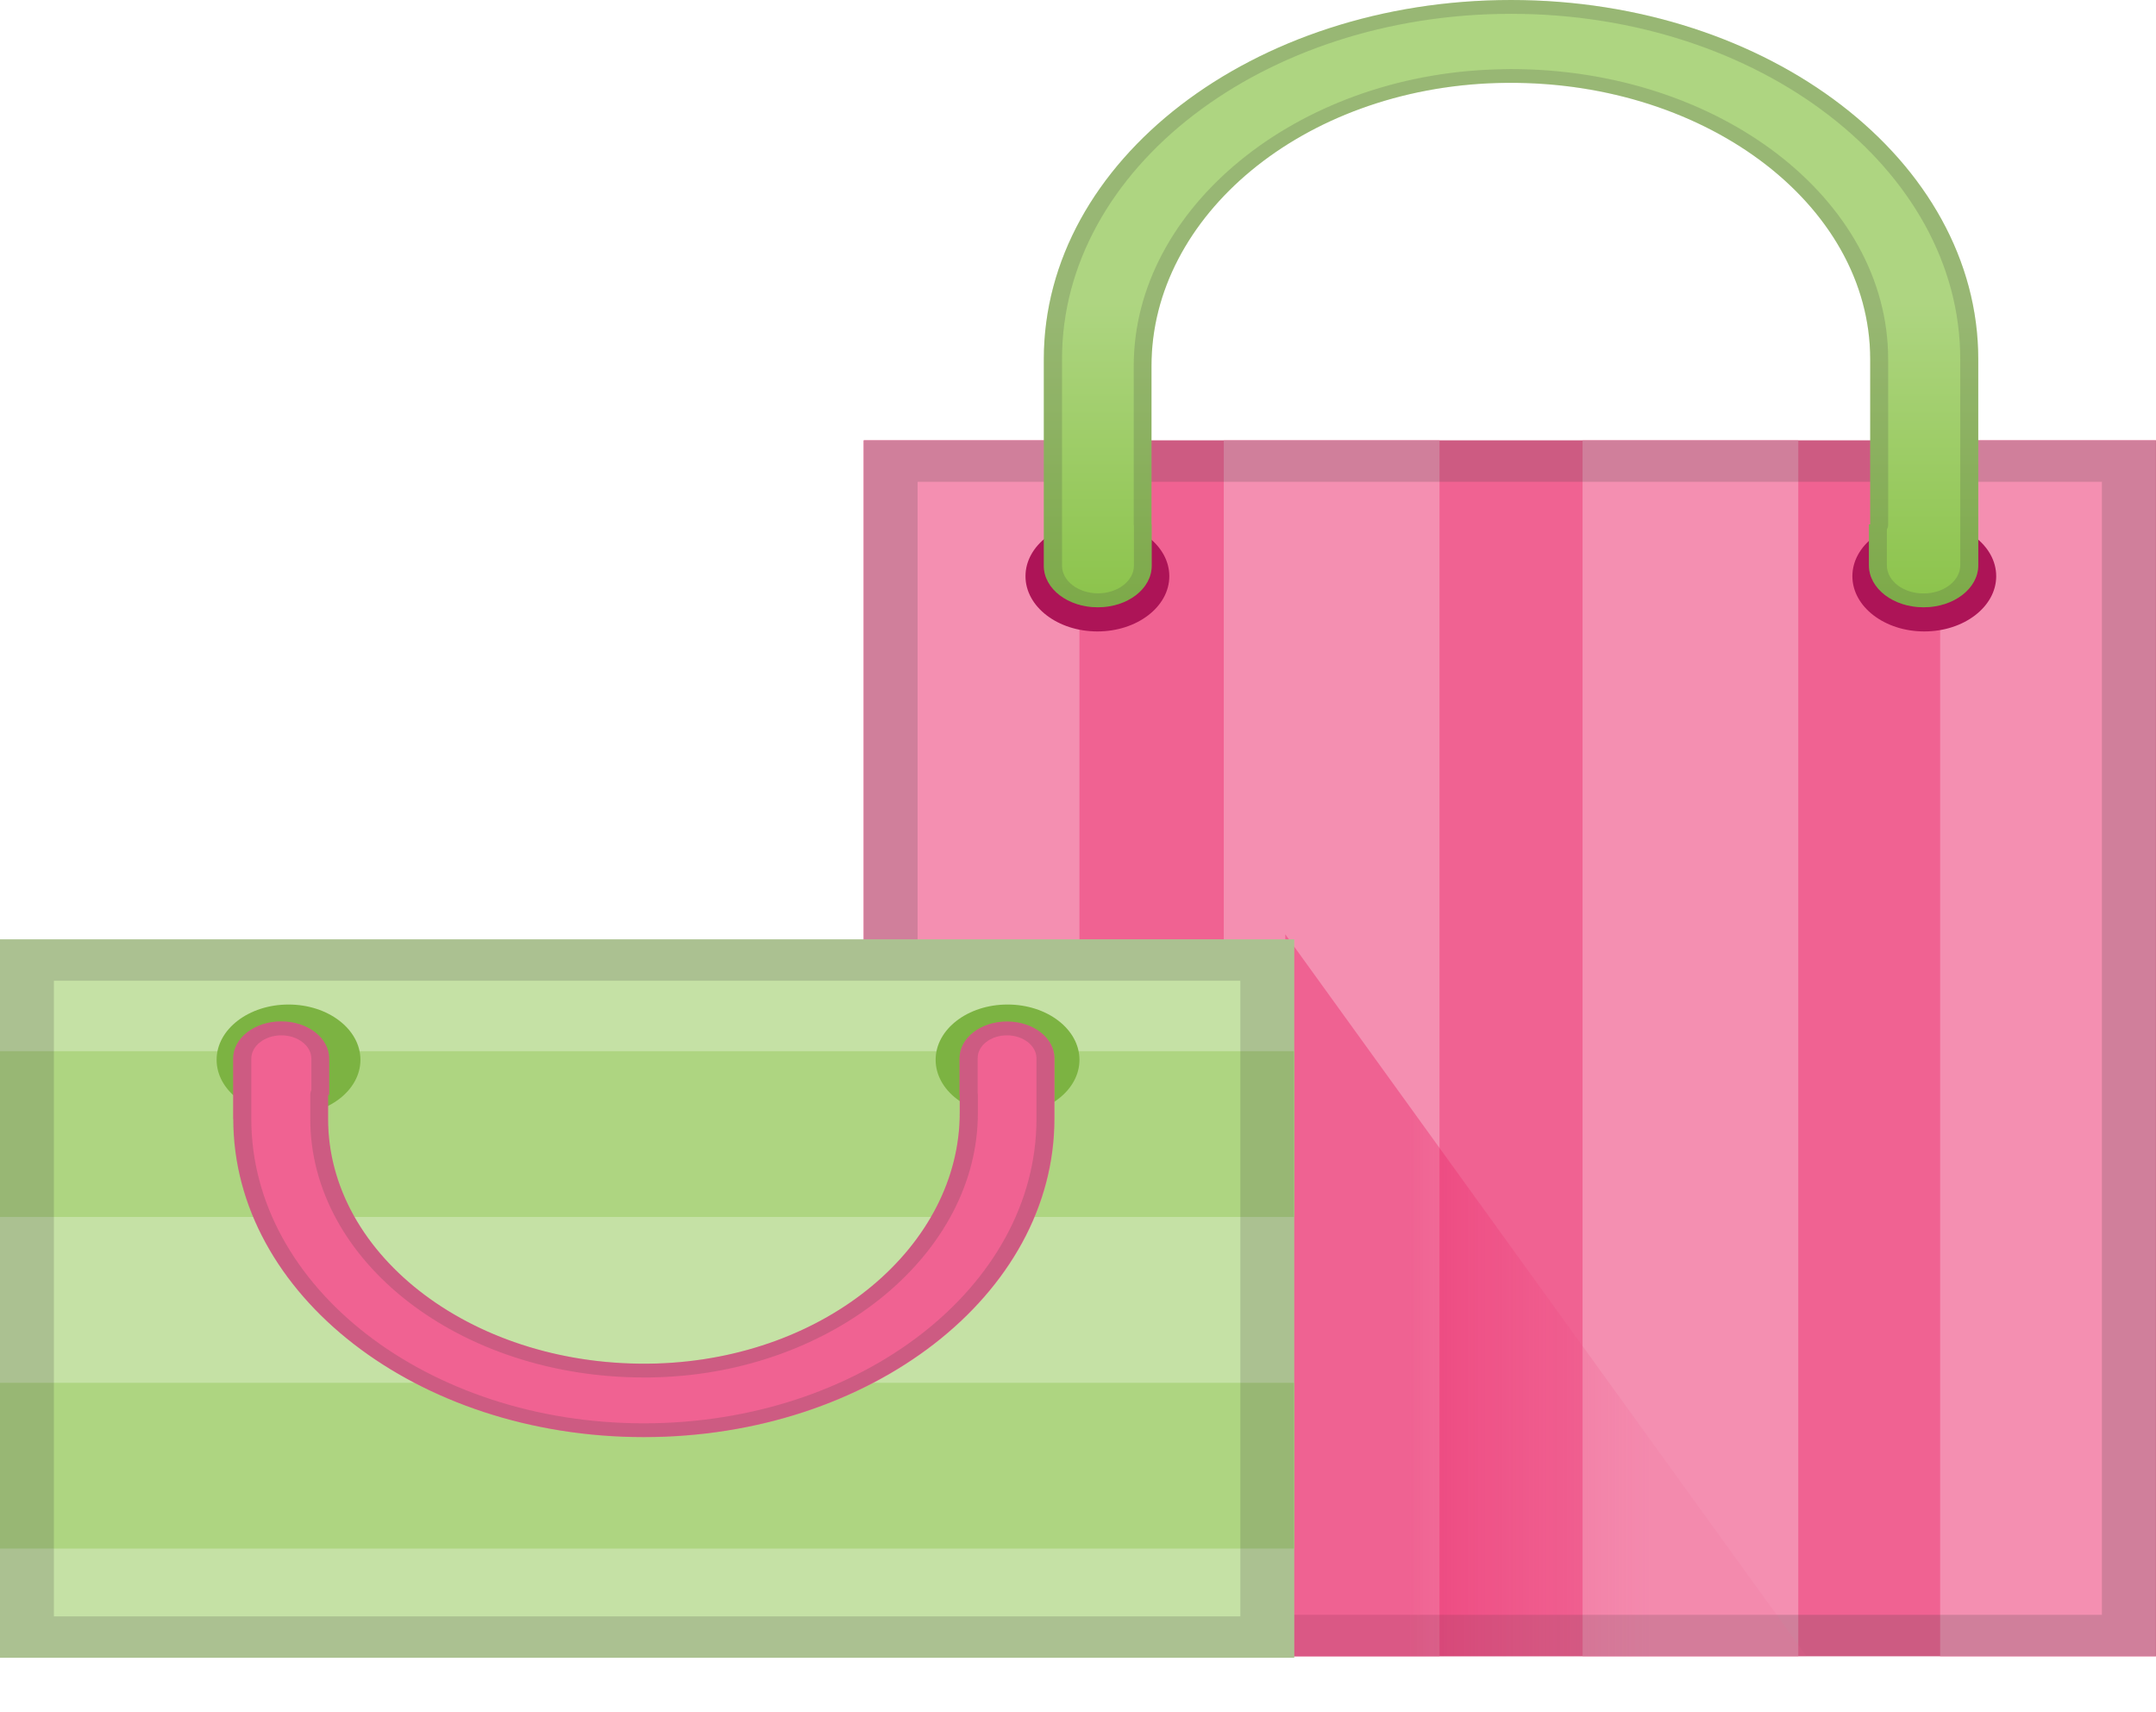<svg width="34" height="27" viewBox="0 0 34 27" fill="none" xmlns="http://www.w3.org/2000/svg">
<path d="M13.621 6.944H34V26.117H13.621V6.944Z" fill="#F06292"/>
<path d="M19.299 6.944H22.701V26.117H19.299V6.944Z" fill="#F48FB1"/>
<path d="M24.957 6.944H28.359V26.117H24.957V6.944Z" fill="#F48FB1"/>
<path d="M30.596 6.944H33.997V26.117H30.596V6.944Z" fill="#F48FB1"/>
<path d="M13.621 6.944H17.023V26.117H13.621V6.944Z" fill="#F48FB1"/>
<path opacity="0.2" d="M33.147 7.597V25.464H14.471V7.597H33.147ZM33.997 6.944H13.621V26.117H34V6.944H33.997Z" fill="#424242"/>
<path d="M30.346 9.957C30.972 9.957 31.48 9.567 31.48 9.086C31.48 8.604 30.972 8.214 30.346 8.214C29.72 8.214 29.212 8.604 29.212 9.086C29.212 9.567 29.72 9.957 30.346 9.957Z" fill="#AD1457"/>
<path d="M17.306 9.957C17.932 9.957 18.44 9.567 18.44 9.086C18.44 8.604 17.932 8.214 17.306 8.214C16.68 8.214 16.172 8.604 16.172 9.086C16.172 9.567 16.68 9.957 17.306 9.957Z" fill="#AD1457"/>
<path d="M31.197 5.663C31.197 2.534 27.897 0 23.829 0C19.758 0 16.461 2.536 16.461 5.663V8.922C16.461 9.284 16.841 9.576 17.312 9.576C17.782 9.576 18.162 9.284 18.162 8.922V8.269H18.159V5.769C18.159 3.41 20.541 1.399 23.608 1.309C26.831 1.216 29.493 3.205 29.493 5.663V8.269H29.473V8.914C29.473 9.28 29.858 9.576 30.335 9.576C30.811 9.576 31.197 9.28 31.197 8.914V5.663Z" fill="url(#paint0_linear_10_383)"/>
<path opacity="0.2" d="M23.829 0.218C27.735 0.218 30.913 2.66 30.913 5.663V8.914C30.913 9.158 30.655 9.358 30.335 9.358C30.014 9.358 29.756 9.16 29.756 8.914V8.349C29.771 8.323 29.776 8.297 29.776 8.269V5.663C29.776 3.14 27.106 1.089 23.826 1.089C23.75 1.089 23.673 1.092 23.596 1.094C20.444 1.185 17.879 3.283 17.879 5.769V8.269C17.879 8.277 17.879 8.286 17.882 8.295V8.92C17.882 9.16 17.627 9.356 17.315 9.356C17.003 9.356 16.748 9.16 16.748 8.92V5.663C16.745 2.66 19.923 0.218 23.829 0.218ZM23.829 0C19.758 0 16.461 2.536 16.461 5.663V8.922C16.461 9.284 16.841 9.576 17.312 9.576C17.782 9.576 18.162 9.284 18.162 8.922V8.269H18.159V5.769C18.159 3.41 20.541 1.399 23.608 1.309C23.681 1.307 23.755 1.307 23.826 1.307C26.953 1.307 29.493 3.262 29.493 5.663V8.269H29.473V8.914C29.473 9.28 29.858 9.576 30.335 9.576C30.811 9.576 31.197 9.28 31.197 8.914V5.663C31.197 2.536 27.9 0 23.829 0Z" fill="#424242"/>
<path opacity="0.4" d="M28.489 26.117H20.269V14.733L28.489 26.117Z" fill="url(#paint1_linear_10_383)"/>
<path d="M0 14.812H20.41V26.141H0V14.812Z" fill="#C5E1A5"/>
<path d="M20.41 16.576V19.19H-4.95911e-05V16.576H20.41Z" fill="#AED581"/>
<path d="M20.41 21.805V24.419H-5.14984e-05V21.805H20.41Z" fill="#AED581"/>
<path d="M15.889 17.583C16.515 17.583 17.023 17.193 17.023 16.712C17.023 16.23 16.515 15.84 15.889 15.84C15.262 15.84 14.755 16.23 14.755 16.712C14.755 17.193 15.262 17.583 15.889 17.583Z" fill="#7CB342"/>
<path d="M4.55 17.583C5.176 17.583 5.684 17.193 5.684 16.712C5.684 16.23 5.176 15.84 4.55 15.84C3.923 15.84 3.416 16.23 3.416 16.712C3.416 17.193 3.923 17.583 4.55 17.583Z" fill="#7CB342"/>
<path d="M3.68 17.644C3.68 20.416 6.58 22.662 10.154 22.662C13.729 22.662 16.629 20.416 16.629 17.644V16.688C16.629 16.367 16.294 16.108 15.88 16.108C15.466 16.108 15.132 16.367 15.132 16.688V17.265H15.135V17.548C15.135 19.638 13.043 21.42 10.347 21.501C7.512 21.583 5.174 19.821 5.174 17.644V17.265H5.191V16.692C5.191 16.367 4.853 16.106 4.434 16.106C4.017 16.106 3.677 16.367 3.677 16.692V17.644H3.68Z" fill="#F06292"/>
<path opacity="0.2" d="M15.88 16.326C16.136 16.326 16.345 16.489 16.345 16.688V17.644C16.345 20.291 13.567 22.444 10.154 22.444C6.741 22.444 3.963 20.291 3.963 17.644V16.694C3.963 16.491 4.176 16.326 4.436 16.326C4.697 16.326 4.91 16.491 4.91 16.694V17.189C4.899 17.213 4.893 17.239 4.893 17.265V17.644C4.893 19.893 7.254 21.721 10.157 21.721C10.225 21.721 10.293 21.721 10.361 21.718C13.15 21.636 15.421 19.766 15.421 17.55V17.267C15.421 17.258 15.421 17.25 15.418 17.241V16.688C15.415 16.489 15.622 16.326 15.88 16.326ZM15.88 16.108C15.466 16.108 15.132 16.367 15.132 16.688V17.265H15.135V17.548C15.135 19.638 13.043 21.42 10.347 21.501C10.282 21.503 10.219 21.503 10.154 21.503C7.407 21.503 5.174 19.771 5.174 17.644V17.265H5.191V16.692C5.191 16.367 4.853 16.106 4.434 16.106C4.017 16.106 3.677 16.367 3.677 16.692V17.642C3.677 20.413 6.577 22.66 10.151 22.66C13.726 22.66 16.626 20.413 16.626 17.642V16.685C16.629 16.367 16.294 16.108 15.88 16.108Z" fill="#424242"/>
<path opacity="0.2" d="M19.56 15.465V25.488H0.85V15.465H19.56ZM20.41 14.812H0V26.141H20.41V14.812Z" fill="#424242"/>
<defs>
<linearGradient id="paint0_linear_10_383" x1="23.829" y1="0.407" x2="23.829" y2="9.604" gradientUnits="userSpaceOnUse">
<stop offset="0.474" stop-color="#AED581"/>
<stop offset="1" stop-color="#8BC34A"/>
</linearGradient>
<linearGradient id="paint1_linear_10_383" x1="19.748" y1="20.425" x2="27.497" y2="20.425" gradientUnits="userSpaceOnUse">
<stop offset="0.317" stop-color="#E91E63"/>
<stop offset="0.814" stop-color="#F06292" stop-opacity="0.3"/>
</linearGradient>
</defs>
</svg>
